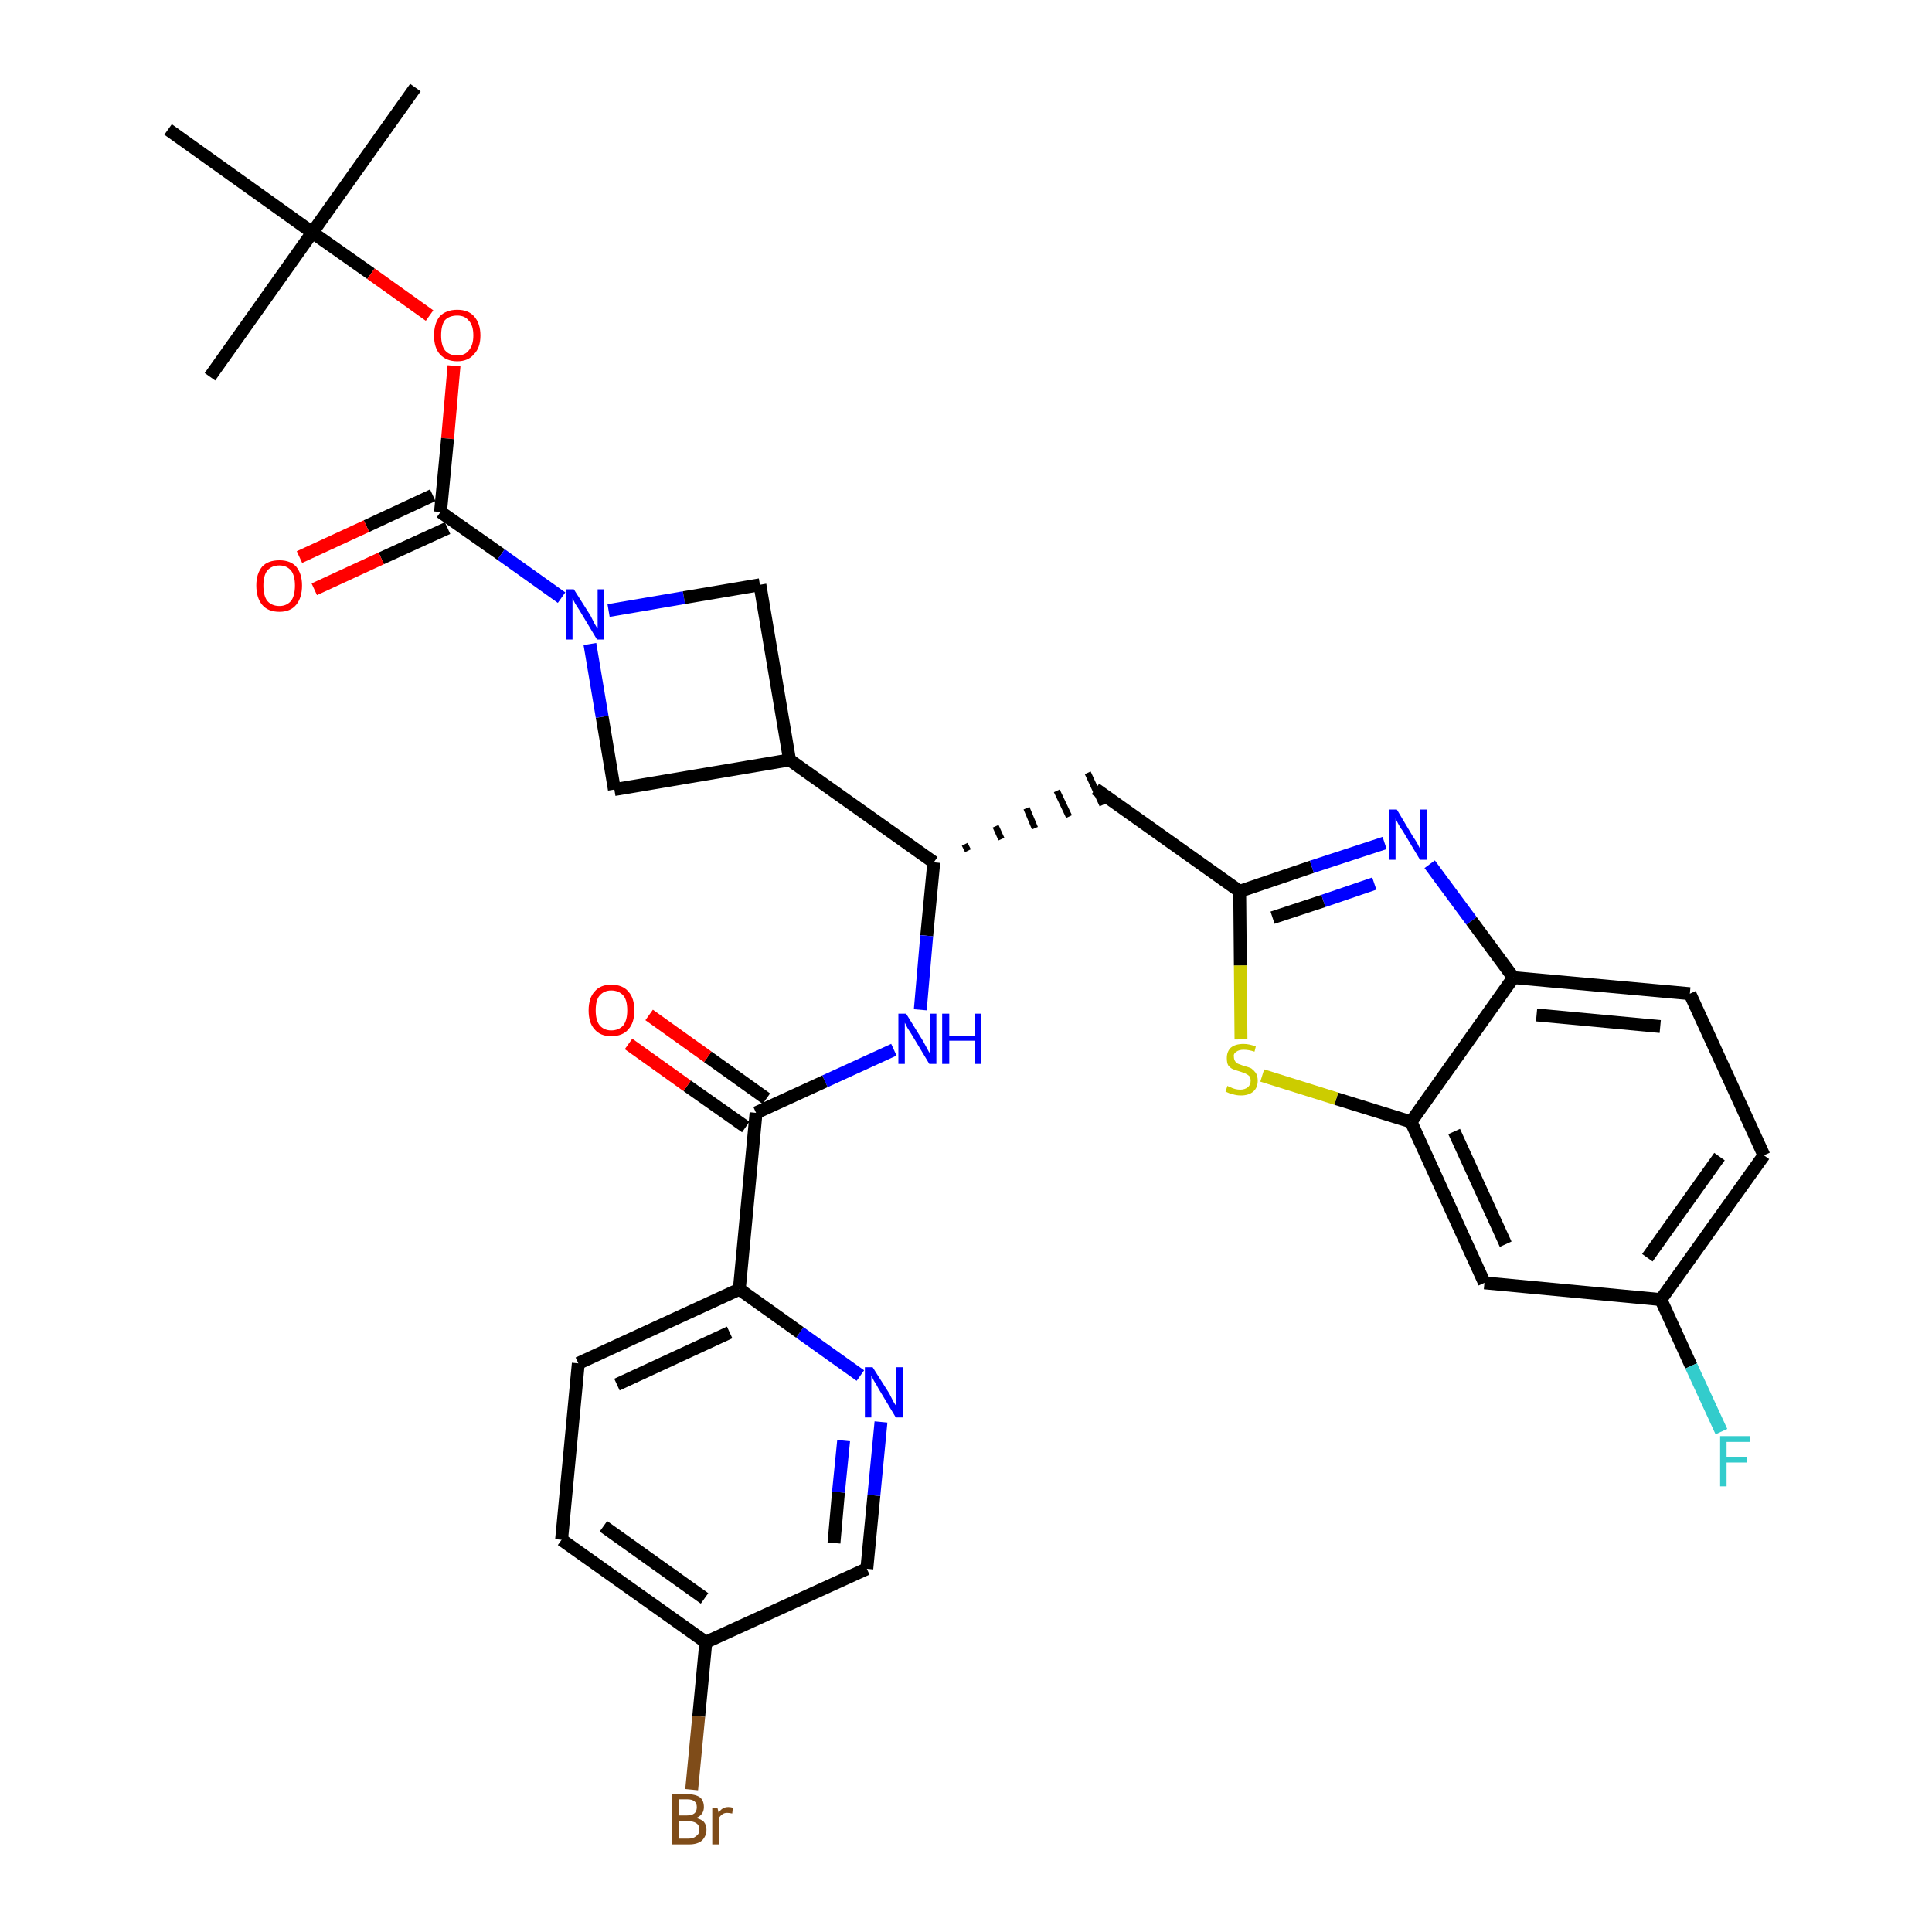 <?xml version='1.0' encoding='iso-8859-1'?>
<svg version='1.1' baseProfile='full'
              xmlns='http://www.w3.org/2000/svg'
                      xmlns:rdkit='http://www.rdkit.org/xml'
                      xmlns:xlink='http://www.w3.org/1999/xlink'
                  xml:space='preserve'
width='300px' height='300px' viewBox='0 0 300 300'>
<!-- END OF HEADER -->
<path class='bond-0 atom-0 atom-1' d='M 64.5,13.6 L 48.5,36.1' style='fill:none;fill-rule:evenodd;stroke:#000000;stroke-width:2.0px;stroke-linecap:butt;stroke-linejoin:miter;stroke-opacity:1' />
<path class='bond-1 atom-1 atom-2' d='M 48.5,36.1 L 32.6,58.5' style='fill:none;fill-rule:evenodd;stroke:#000000;stroke-width:2.0px;stroke-linecap:butt;stroke-linejoin:miter;stroke-opacity:1' />
<path class='bond-2 atom-1 atom-3' d='M 48.5,36.1 L 26.1,20.1' style='fill:none;fill-rule:evenodd;stroke:#000000;stroke-width:2.0px;stroke-linecap:butt;stroke-linejoin:miter;stroke-opacity:1' />
<path class='bond-3 atom-1 atom-4' d='M 48.5,36.1 L 57.6,42.5' style='fill:none;fill-rule:evenodd;stroke:#000000;stroke-width:2.0px;stroke-linecap:butt;stroke-linejoin:miter;stroke-opacity:1' />
<path class='bond-3 atom-1 atom-4' d='M 57.6,42.5 L 66.7,49.0' style='fill:none;fill-rule:evenodd;stroke:#FF0000;stroke-width:2.0px;stroke-linecap:butt;stroke-linejoin:miter;stroke-opacity:1' />
<path class='bond-4 atom-4 atom-5' d='M 70.5,56.8 L 69.5,68.1' style='fill:none;fill-rule:evenodd;stroke:#FF0000;stroke-width:2.0px;stroke-linecap:butt;stroke-linejoin:miter;stroke-opacity:1' />
<path class='bond-4 atom-4 atom-5' d='M 69.5,68.1 L 68.4,79.5' style='fill:none;fill-rule:evenodd;stroke:#000000;stroke-width:2.0px;stroke-linecap:butt;stroke-linejoin:miter;stroke-opacity:1' />
<path class='bond-5 atom-5 atom-6' d='M 67.2,76.9 L 56.9,81.7' style='fill:none;fill-rule:evenodd;stroke:#000000;stroke-width:2.0px;stroke-linecap:butt;stroke-linejoin:miter;stroke-opacity:1' />
<path class='bond-5 atom-5 atom-6' d='M 56.9,81.7 L 46.5,86.5' style='fill:none;fill-rule:evenodd;stroke:#FF0000;stroke-width:2.0px;stroke-linecap:butt;stroke-linejoin:miter;stroke-opacity:1' />
<path class='bond-5 atom-5 atom-6' d='M 69.5,82.0 L 59.2,86.7' style='fill:none;fill-rule:evenodd;stroke:#000000;stroke-width:2.0px;stroke-linecap:butt;stroke-linejoin:miter;stroke-opacity:1' />
<path class='bond-5 atom-5 atom-6' d='M 59.2,86.7 L 48.8,91.5' style='fill:none;fill-rule:evenodd;stroke:#FF0000;stroke-width:2.0px;stroke-linecap:butt;stroke-linejoin:miter;stroke-opacity:1' />
<path class='bond-6 atom-5 atom-7' d='M 68.4,79.5 L 77.8,86.1' style='fill:none;fill-rule:evenodd;stroke:#000000;stroke-width:2.0px;stroke-linecap:butt;stroke-linejoin:miter;stroke-opacity:1' />
<path class='bond-6 atom-5 atom-7' d='M 77.8,86.1 L 87.2,92.8' style='fill:none;fill-rule:evenodd;stroke:#0000FF;stroke-width:2.0px;stroke-linecap:butt;stroke-linejoin:miter;stroke-opacity:1' />
<path class='bond-7 atom-7 atom-8' d='M 94.5,94.8 L 106.2,92.8' style='fill:none;fill-rule:evenodd;stroke:#0000FF;stroke-width:2.0px;stroke-linecap:butt;stroke-linejoin:miter;stroke-opacity:1' />
<path class='bond-7 atom-7 atom-8' d='M 106.2,92.8 L 118.0,90.8' style='fill:none;fill-rule:evenodd;stroke:#000000;stroke-width:2.0px;stroke-linecap:butt;stroke-linejoin:miter;stroke-opacity:1' />
<path class='bond-32 atom-32 atom-7' d='M 95.4,122.6 L 93.5,111.3' style='fill:none;fill-rule:evenodd;stroke:#000000;stroke-width:2.0px;stroke-linecap:butt;stroke-linejoin:miter;stroke-opacity:1' />
<path class='bond-32 atom-32 atom-7' d='M 93.5,111.3 L 91.6,100.0' style='fill:none;fill-rule:evenodd;stroke:#0000FF;stroke-width:2.0px;stroke-linecap:butt;stroke-linejoin:miter;stroke-opacity:1' />
<path class='bond-8 atom-8 atom-9' d='M 118.0,90.8 L 122.6,118.0' style='fill:none;fill-rule:evenodd;stroke:#000000;stroke-width:2.0px;stroke-linecap:butt;stroke-linejoin:miter;stroke-opacity:1' />
<path class='bond-9 atom-9 atom-10' d='M 122.6,118.0 L 145.0,133.9' style='fill:none;fill-rule:evenodd;stroke:#000000;stroke-width:2.0px;stroke-linecap:butt;stroke-linejoin:miter;stroke-opacity:1' />
<path class='bond-31 atom-9 atom-32' d='M 122.6,118.0 L 95.4,122.6' style='fill:none;fill-rule:evenodd;stroke:#000000;stroke-width:2.0px;stroke-linecap:butt;stroke-linejoin:miter;stroke-opacity:1' />
<path class='bond-10 atom-10 atom-11' d='M 150.3,132.1 L 149.8,131.1' style='fill:none;fill-rule:evenodd;stroke:#000000;stroke-width:1.0px;stroke-linecap:butt;stroke-linejoin:miter;stroke-opacity:1' />
<path class='bond-10 atom-10 atom-11' d='M 155.5,130.3 L 154.6,128.3' style='fill:none;fill-rule:evenodd;stroke:#000000;stroke-width:1.0px;stroke-linecap:butt;stroke-linejoin:miter;stroke-opacity:1' />
<path class='bond-10 atom-10 atom-11' d='M 160.7,128.6 L 159.4,125.5' style='fill:none;fill-rule:evenodd;stroke:#000000;stroke-width:1.0px;stroke-linecap:butt;stroke-linejoin:miter;stroke-opacity:1' />
<path class='bond-10 atom-10 atom-11' d='M 166.0,126.8 L 164.1,122.8' style='fill:none;fill-rule:evenodd;stroke:#000000;stroke-width:1.0px;stroke-linecap:butt;stroke-linejoin:miter;stroke-opacity:1' />
<path class='bond-10 atom-10 atom-11' d='M 171.2,125.0 L 168.9,120.0' style='fill:none;fill-rule:evenodd;stroke:#000000;stroke-width:1.0px;stroke-linecap:butt;stroke-linejoin:miter;stroke-opacity:1' />
<path class='bond-21 atom-10 atom-22' d='M 145.0,133.9 L 143.9,145.3' style='fill:none;fill-rule:evenodd;stroke:#000000;stroke-width:2.0px;stroke-linecap:butt;stroke-linejoin:miter;stroke-opacity:1' />
<path class='bond-21 atom-10 atom-22' d='M 143.9,145.3 L 142.9,156.8' style='fill:none;fill-rule:evenodd;stroke:#0000FF;stroke-width:2.0px;stroke-linecap:butt;stroke-linejoin:miter;stroke-opacity:1' />
<path class='bond-11 atom-11 atom-12' d='M 170.1,122.5 L 192.5,138.4' style='fill:none;fill-rule:evenodd;stroke:#000000;stroke-width:2.0px;stroke-linecap:butt;stroke-linejoin:miter;stroke-opacity:1' />
<path class='bond-12 atom-12 atom-13' d='M 192.5,138.4 L 203.7,134.6' style='fill:none;fill-rule:evenodd;stroke:#000000;stroke-width:2.0px;stroke-linecap:butt;stroke-linejoin:miter;stroke-opacity:1' />
<path class='bond-12 atom-12 atom-13' d='M 203.7,134.6 L 215.0,130.9' style='fill:none;fill-rule:evenodd;stroke:#0000FF;stroke-width:2.0px;stroke-linecap:butt;stroke-linejoin:miter;stroke-opacity:1' />
<path class='bond-12 atom-12 atom-13' d='M 197.6,142.5 L 205.5,139.9' style='fill:none;fill-rule:evenodd;stroke:#000000;stroke-width:2.0px;stroke-linecap:butt;stroke-linejoin:miter;stroke-opacity:1' />
<path class='bond-12 atom-12 atom-13' d='M 205.5,139.9 L 213.4,137.2' style='fill:none;fill-rule:evenodd;stroke:#0000FF;stroke-width:2.0px;stroke-linecap:butt;stroke-linejoin:miter;stroke-opacity:1' />
<path class='bond-33 atom-21 atom-12' d='M 192.7,161.4 L 192.6,149.9' style='fill:none;fill-rule:evenodd;stroke:#CCCC00;stroke-width:2.0px;stroke-linecap:butt;stroke-linejoin:miter;stroke-opacity:1' />
<path class='bond-33 atom-21 atom-12' d='M 192.6,149.9 L 192.5,138.4' style='fill:none;fill-rule:evenodd;stroke:#000000;stroke-width:2.0px;stroke-linecap:butt;stroke-linejoin:miter;stroke-opacity:1' />
<path class='bond-13 atom-13 atom-14' d='M 222.0,134.2 L 228.5,143.0' style='fill:none;fill-rule:evenodd;stroke:#0000FF;stroke-width:2.0px;stroke-linecap:butt;stroke-linejoin:miter;stroke-opacity:1' />
<path class='bond-13 atom-13 atom-14' d='M 228.5,143.0 L 235.0,151.8' style='fill:none;fill-rule:evenodd;stroke:#000000;stroke-width:2.0px;stroke-linecap:butt;stroke-linejoin:miter;stroke-opacity:1' />
<path class='bond-14 atom-14 atom-15' d='M 235.0,151.8 L 262.4,154.3' style='fill:none;fill-rule:evenodd;stroke:#000000;stroke-width:2.0px;stroke-linecap:butt;stroke-linejoin:miter;stroke-opacity:1' />
<path class='bond-14 atom-14 atom-15' d='M 238.6,157.6 L 257.8,159.4' style='fill:none;fill-rule:evenodd;stroke:#000000;stroke-width:2.0px;stroke-linecap:butt;stroke-linejoin:miter;stroke-opacity:1' />
<path class='bond-35 atom-20 atom-14' d='M 219.1,174.2 L 235.0,151.8' style='fill:none;fill-rule:evenodd;stroke:#000000;stroke-width:2.0px;stroke-linecap:butt;stroke-linejoin:miter;stroke-opacity:1' />
<path class='bond-15 atom-15 atom-16' d='M 262.4,154.3 L 273.9,179.4' style='fill:none;fill-rule:evenodd;stroke:#000000;stroke-width:2.0px;stroke-linecap:butt;stroke-linejoin:miter;stroke-opacity:1' />
<path class='bond-16 atom-16 atom-17' d='M 273.9,179.4 L 257.9,201.8' style='fill:none;fill-rule:evenodd;stroke:#000000;stroke-width:2.0px;stroke-linecap:butt;stroke-linejoin:miter;stroke-opacity:1' />
<path class='bond-16 atom-16 atom-17' d='M 267.0,179.6 L 255.8,195.3' style='fill:none;fill-rule:evenodd;stroke:#000000;stroke-width:2.0px;stroke-linecap:butt;stroke-linejoin:miter;stroke-opacity:1' />
<path class='bond-17 atom-17 atom-18' d='M 257.9,201.8 L 262.6,212.1' style='fill:none;fill-rule:evenodd;stroke:#000000;stroke-width:2.0px;stroke-linecap:butt;stroke-linejoin:miter;stroke-opacity:1' />
<path class='bond-17 atom-17 atom-18' d='M 262.6,212.1 L 267.3,222.3' style='fill:none;fill-rule:evenodd;stroke:#33CCCC;stroke-width:2.0px;stroke-linecap:butt;stroke-linejoin:miter;stroke-opacity:1' />
<path class='bond-18 atom-17 atom-19' d='M 257.9,201.8 L 230.5,199.2' style='fill:none;fill-rule:evenodd;stroke:#000000;stroke-width:2.0px;stroke-linecap:butt;stroke-linejoin:miter;stroke-opacity:1' />
<path class='bond-19 atom-19 atom-20' d='M 230.5,199.2 L 219.1,174.2' style='fill:none;fill-rule:evenodd;stroke:#000000;stroke-width:2.0px;stroke-linecap:butt;stroke-linejoin:miter;stroke-opacity:1' />
<path class='bond-19 atom-19 atom-20' d='M 233.8,193.2 L 225.8,175.7' style='fill:none;fill-rule:evenodd;stroke:#000000;stroke-width:2.0px;stroke-linecap:butt;stroke-linejoin:miter;stroke-opacity:1' />
<path class='bond-20 atom-20 atom-21' d='M 219.1,174.2 L 207.5,170.6' style='fill:none;fill-rule:evenodd;stroke:#000000;stroke-width:2.0px;stroke-linecap:butt;stroke-linejoin:miter;stroke-opacity:1' />
<path class='bond-20 atom-20 atom-21' d='M 207.5,170.6 L 196.0,167.0' style='fill:none;fill-rule:evenodd;stroke:#CCCC00;stroke-width:2.0px;stroke-linecap:butt;stroke-linejoin:miter;stroke-opacity:1' />
<path class='bond-22 atom-22 atom-23' d='M 138.8,163.0 L 128.1,167.9' style='fill:none;fill-rule:evenodd;stroke:#0000FF;stroke-width:2.0px;stroke-linecap:butt;stroke-linejoin:miter;stroke-opacity:1' />
<path class='bond-22 atom-22 atom-23' d='M 128.1,167.9 L 117.4,172.8' style='fill:none;fill-rule:evenodd;stroke:#000000;stroke-width:2.0px;stroke-linecap:butt;stroke-linejoin:miter;stroke-opacity:1' />
<path class='bond-23 atom-23 atom-24' d='M 119.0,170.6 L 109.9,164.1' style='fill:none;fill-rule:evenodd;stroke:#000000;stroke-width:2.0px;stroke-linecap:butt;stroke-linejoin:miter;stroke-opacity:1' />
<path class='bond-23 atom-23 atom-24' d='M 109.9,164.1 L 100.8,157.6' style='fill:none;fill-rule:evenodd;stroke:#FF0000;stroke-width:2.0px;stroke-linecap:butt;stroke-linejoin:miter;stroke-opacity:1' />
<path class='bond-23 atom-23 atom-24' d='M 115.8,175.0 L 106.7,168.6' style='fill:none;fill-rule:evenodd;stroke:#000000;stroke-width:2.0px;stroke-linecap:butt;stroke-linejoin:miter;stroke-opacity:1' />
<path class='bond-23 atom-23 atom-24' d='M 106.7,168.6 L 97.6,162.1' style='fill:none;fill-rule:evenodd;stroke:#FF0000;stroke-width:2.0px;stroke-linecap:butt;stroke-linejoin:miter;stroke-opacity:1' />
<path class='bond-24 atom-23 atom-25' d='M 117.4,172.8 L 114.8,200.2' style='fill:none;fill-rule:evenodd;stroke:#000000;stroke-width:2.0px;stroke-linecap:butt;stroke-linejoin:miter;stroke-opacity:1' />
<path class='bond-25 atom-25 atom-26' d='M 114.8,200.2 L 89.8,211.7' style='fill:none;fill-rule:evenodd;stroke:#000000;stroke-width:2.0px;stroke-linecap:butt;stroke-linejoin:miter;stroke-opacity:1' />
<path class='bond-25 atom-25 atom-26' d='M 113.3,206.9 L 95.8,215.0' style='fill:none;fill-rule:evenodd;stroke:#000000;stroke-width:2.0px;stroke-linecap:butt;stroke-linejoin:miter;stroke-opacity:1' />
<path class='bond-34 atom-31 atom-25' d='M 133.6,213.6 L 124.2,206.9' style='fill:none;fill-rule:evenodd;stroke:#0000FF;stroke-width:2.0px;stroke-linecap:butt;stroke-linejoin:miter;stroke-opacity:1' />
<path class='bond-34 atom-31 atom-25' d='M 124.2,206.9 L 114.8,200.2' style='fill:none;fill-rule:evenodd;stroke:#000000;stroke-width:2.0px;stroke-linecap:butt;stroke-linejoin:miter;stroke-opacity:1' />
<path class='bond-26 atom-26 atom-27' d='M 89.8,211.7 L 87.2,239.1' style='fill:none;fill-rule:evenodd;stroke:#000000;stroke-width:2.0px;stroke-linecap:butt;stroke-linejoin:miter;stroke-opacity:1' />
<path class='bond-27 atom-27 atom-28' d='M 87.2,239.1 L 109.6,255.0' style='fill:none;fill-rule:evenodd;stroke:#000000;stroke-width:2.0px;stroke-linecap:butt;stroke-linejoin:miter;stroke-opacity:1' />
<path class='bond-27 atom-27 atom-28' d='M 93.7,237.0 L 109.4,248.2' style='fill:none;fill-rule:evenodd;stroke:#000000;stroke-width:2.0px;stroke-linecap:butt;stroke-linejoin:miter;stroke-opacity:1' />
<path class='bond-28 atom-28 atom-29' d='M 109.6,255.0 L 108.5,266.5' style='fill:none;fill-rule:evenodd;stroke:#000000;stroke-width:2.0px;stroke-linecap:butt;stroke-linejoin:miter;stroke-opacity:1' />
<path class='bond-28 atom-28 atom-29' d='M 108.5,266.5 L 107.4,277.9' style='fill:none;fill-rule:evenodd;stroke:#7F4C19;stroke-width:2.0px;stroke-linecap:butt;stroke-linejoin:miter;stroke-opacity:1' />
<path class='bond-29 atom-28 atom-30' d='M 109.6,255.0 L 134.6,243.6' style='fill:none;fill-rule:evenodd;stroke:#000000;stroke-width:2.0px;stroke-linecap:butt;stroke-linejoin:miter;stroke-opacity:1' />
<path class='bond-30 atom-30 atom-31' d='M 134.6,243.6 L 135.7,232.2' style='fill:none;fill-rule:evenodd;stroke:#000000;stroke-width:2.0px;stroke-linecap:butt;stroke-linejoin:miter;stroke-opacity:1' />
<path class='bond-30 atom-30 atom-31' d='M 135.7,232.2 L 136.8,220.8' style='fill:none;fill-rule:evenodd;stroke:#0000FF;stroke-width:2.0px;stroke-linecap:butt;stroke-linejoin:miter;stroke-opacity:1' />
<path class='bond-30 atom-30 atom-31' d='M 129.5,239.6 L 130.2,231.7' style='fill:none;fill-rule:evenodd;stroke:#000000;stroke-width:2.0px;stroke-linecap:butt;stroke-linejoin:miter;stroke-opacity:1' />
<path class='bond-30 atom-30 atom-31' d='M 130.2,231.7 L 131.0,223.7' style='fill:none;fill-rule:evenodd;stroke:#0000FF;stroke-width:2.0px;stroke-linecap:butt;stroke-linejoin:miter;stroke-opacity:1' />
<path  class='atom-4' d='M 67.4 52.1
Q 67.4 50.2, 68.3 49.1
Q 69.3 48.1, 71.0 48.1
Q 72.7 48.1, 73.6 49.1
Q 74.6 50.2, 74.6 52.1
Q 74.6 54.0, 73.6 55.0
Q 72.7 56.1, 71.0 56.1
Q 69.3 56.1, 68.3 55.0
Q 67.4 54.0, 67.4 52.1
M 71.0 55.2
Q 72.2 55.2, 72.8 54.4
Q 73.5 53.6, 73.5 52.1
Q 73.5 50.5, 72.8 49.8
Q 72.2 49.0, 71.0 49.0
Q 69.8 49.0, 69.1 49.7
Q 68.5 50.5, 68.5 52.1
Q 68.5 53.6, 69.1 54.4
Q 69.8 55.2, 71.0 55.2
' fill='#FF0000'/>
<path  class='atom-6' d='M 39.8 90.9
Q 39.8 89.1, 40.7 88.0
Q 41.6 87.0, 43.4 87.0
Q 45.1 87.0, 46.0 88.0
Q 46.9 89.1, 46.9 90.9
Q 46.9 92.8, 46.0 93.9
Q 45.1 95.0, 43.4 95.0
Q 41.6 95.0, 40.7 93.9
Q 39.8 92.8, 39.8 90.9
M 43.4 94.1
Q 44.5 94.1, 45.2 93.3
Q 45.8 92.5, 45.8 90.9
Q 45.8 89.4, 45.2 88.6
Q 44.5 87.8, 43.4 87.8
Q 42.2 87.8, 41.5 88.6
Q 40.9 89.4, 40.9 90.9
Q 40.9 92.5, 41.5 93.3
Q 42.2 94.1, 43.4 94.1
' fill='#FF0000'/>
<path  class='atom-7' d='M 89.1 91.5
L 91.7 95.6
Q 91.9 96.0, 92.3 96.8
Q 92.7 97.5, 92.8 97.6
L 92.8 91.5
L 93.8 91.5
L 93.8 99.3
L 92.7 99.3
L 90.0 94.8
Q 89.7 94.3, 89.3 93.7
Q 89.0 93.1, 88.9 92.9
L 88.9 99.3
L 87.9 99.3
L 87.9 91.5
L 89.1 91.5
' fill='#0000FF'/>
<path  class='atom-13' d='M 216.9 125.7
L 219.4 129.9
Q 219.7 130.3, 220.1 131.0
Q 220.5 131.8, 220.5 131.8
L 220.5 125.7
L 221.6 125.7
L 221.6 133.5
L 220.5 133.5
L 217.8 129.0
Q 217.4 128.5, 217.1 127.9
Q 216.8 127.3, 216.7 127.1
L 216.7 133.5
L 215.7 133.5
L 215.7 125.7
L 216.9 125.7
' fill='#0000FF'/>
<path  class='atom-18' d='M 267.1 223.0
L 271.7 223.0
L 271.7 223.9
L 268.1 223.9
L 268.1 226.2
L 271.3 226.2
L 271.3 227.1
L 268.1 227.1
L 268.1 230.8
L 267.1 230.8
L 267.1 223.0
' fill='#33CCCC'/>
<path  class='atom-21' d='M 190.6 168.6
Q 190.7 168.7, 191.0 168.8
Q 191.4 169.0, 191.8 169.1
Q 192.2 169.2, 192.6 169.2
Q 193.3 169.2, 193.8 168.8
Q 194.2 168.4, 194.2 167.8
Q 194.2 167.4, 194.0 167.1
Q 193.8 166.9, 193.4 166.7
Q 193.1 166.6, 192.6 166.4
Q 191.9 166.2, 191.4 166.0
Q 191.0 165.8, 190.7 165.4
Q 190.5 165.0, 190.5 164.3
Q 190.5 163.3, 191.1 162.7
Q 191.8 162.1, 193.1 162.1
Q 194.0 162.1, 195.0 162.5
L 194.8 163.3
Q 193.9 163.0, 193.1 163.0
Q 192.4 163.0, 192.0 163.3
Q 191.5 163.6, 191.6 164.1
Q 191.6 164.5, 191.8 164.8
Q 192.0 165.1, 192.3 165.2
Q 192.6 165.3, 193.1 165.5
Q 193.9 165.7, 194.3 165.9
Q 194.7 166.2, 195.0 166.6
Q 195.3 167.1, 195.3 167.8
Q 195.3 168.9, 194.6 169.5
Q 193.9 170.1, 192.7 170.1
Q 192.0 170.1, 191.4 169.9
Q 190.9 169.8, 190.3 169.5
L 190.6 168.6
' fill='#CCCC00'/>
<path  class='atom-22' d='M 140.7 157.4
L 143.3 161.6
Q 143.5 162.0, 143.9 162.7
Q 144.3 163.5, 144.4 163.5
L 144.4 157.4
L 145.4 157.4
L 145.4 165.2
L 144.3 165.2
L 141.6 160.7
Q 141.3 160.2, 140.9 159.6
Q 140.6 159.0, 140.5 158.8
L 140.5 165.2
L 139.5 165.2
L 139.5 157.4
L 140.7 157.4
' fill='#0000FF'/>
<path  class='atom-22' d='M 146.3 157.4
L 147.4 157.4
L 147.4 160.8
L 151.4 160.8
L 151.4 157.4
L 152.4 157.4
L 152.4 165.2
L 151.4 165.2
L 151.4 161.6
L 147.4 161.6
L 147.4 165.2
L 146.3 165.2
L 146.3 157.4
' fill='#0000FF'/>
<path  class='atom-24' d='M 91.4 156.9
Q 91.4 155.0, 92.3 154.0
Q 93.2 152.9, 94.9 152.9
Q 96.7 152.9, 97.6 154.0
Q 98.5 155.0, 98.5 156.9
Q 98.5 158.8, 97.6 159.8
Q 96.7 160.9, 94.9 160.9
Q 93.2 160.9, 92.3 159.8
Q 91.4 158.8, 91.4 156.9
M 94.9 160.0
Q 96.1 160.0, 96.8 159.2
Q 97.4 158.4, 97.4 156.9
Q 97.4 155.3, 96.8 154.6
Q 96.1 153.8, 94.9 153.8
Q 93.8 153.8, 93.1 154.6
Q 92.5 155.3, 92.5 156.9
Q 92.5 158.4, 93.1 159.2
Q 93.8 160.0, 94.9 160.0
' fill='#FF0000'/>
<path  class='atom-29' d='M 108.1 282.3
Q 108.9 282.5, 109.3 282.9
Q 109.7 283.4, 109.7 284.1
Q 109.7 285.1, 109.0 285.8
Q 108.3 286.4, 107.0 286.4
L 104.4 286.4
L 104.4 278.6
L 106.7 278.6
Q 108.0 278.6, 108.7 279.1
Q 109.3 279.6, 109.3 280.6
Q 109.3 281.8, 108.1 282.3
M 105.4 279.4
L 105.4 281.9
L 106.7 281.9
Q 107.4 281.9, 107.8 281.6
Q 108.2 281.3, 108.2 280.6
Q 108.2 279.4, 106.7 279.4
L 105.4 279.4
M 107.0 285.5
Q 107.7 285.5, 108.1 285.1
Q 108.6 284.8, 108.6 284.1
Q 108.6 283.4, 108.1 283.1
Q 107.7 282.8, 106.8 282.8
L 105.4 282.8
L 105.4 285.5
L 107.0 285.5
' fill='#7F4C19'/>
<path  class='atom-29' d='M 111.4 280.7
L 111.6 281.5
Q 112.1 280.6, 113.1 280.6
Q 113.4 280.6, 113.8 280.7
L 113.7 281.6
Q 113.2 281.5, 112.9 281.5
Q 112.5 281.5, 112.2 281.7
Q 111.9 281.9, 111.6 282.3
L 111.6 286.4
L 110.6 286.4
L 110.6 280.7
L 111.4 280.7
' fill='#7F4C19'/>
<path  class='atom-31' d='M 135.5 212.3
L 138.1 216.4
Q 138.3 216.8, 138.7 217.6
Q 139.1 218.3, 139.2 218.3
L 139.2 212.3
L 140.2 212.3
L 140.2 220.1
L 139.1 220.1
L 136.4 215.6
Q 136.1 215.0, 135.7 214.4
Q 135.4 213.8, 135.3 213.6
L 135.3 220.1
L 134.3 220.1
L 134.3 212.3
L 135.5 212.3
' fill='#0000FF'/>
</svg>
